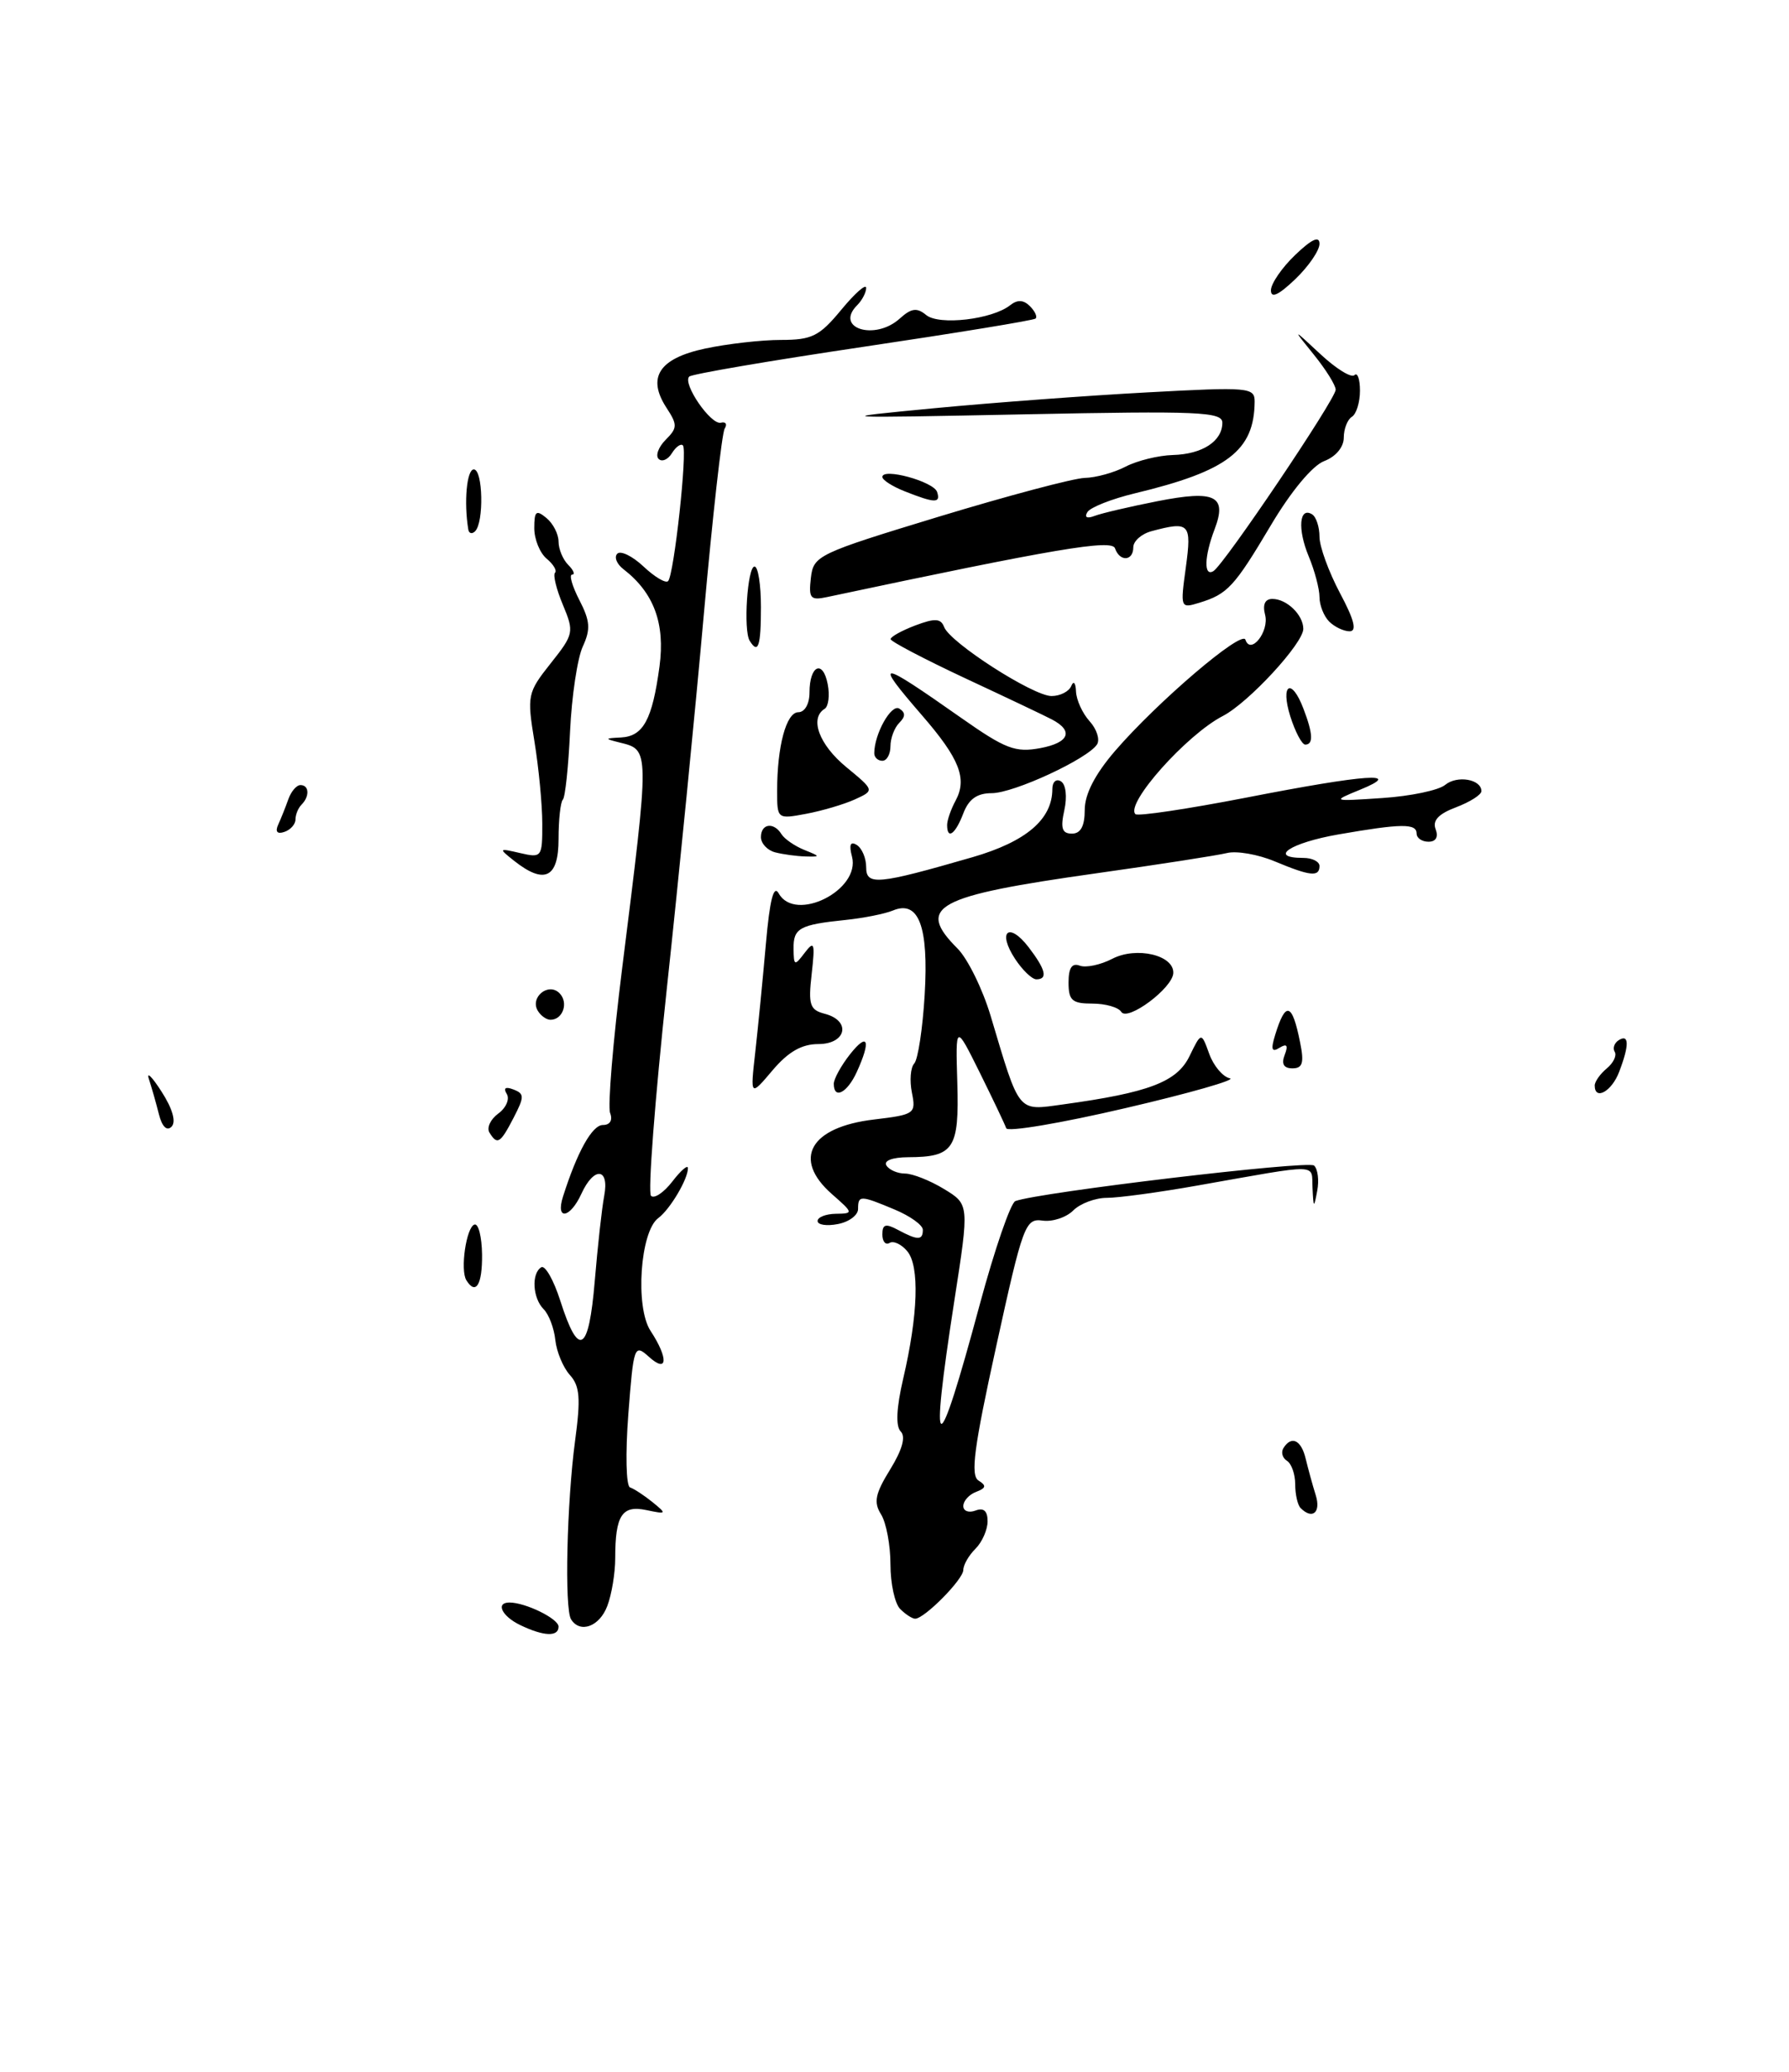 <?xml version="1.0" encoding="UTF-8" standalone="no"?>
<!DOCTYPE svg PUBLIC "-//W3C//DTD SVG 1.1//EN" "http://www.w3.org/Graphics/SVG/1.1/DTD/svg11.dtd" >
<svg xmlns="http://www.w3.org/2000/svg" xmlns:xlink="http://www.w3.org/1999/xlink" version="1.1" viewBox="0 0 221 256">
 <g >
 <path fill="currentColor"
d=" M 64.25 200.78 C 61.99 199.69 61.19 198.00 62.93 198.00 C 64.92 198.00 69.00 200.00 69.00 200.98 C 69.00 202.26 67.17 202.19 64.25 200.78 Z  M 70.54 200.07 C 69.72 198.73 70.02 185.67 71.04 178.03 C 71.75 172.77 71.63 171.25 70.40 169.89 C 69.57 168.97 68.76 167.03 68.60 165.57 C 68.45 164.11 67.80 162.40 67.16 161.76 C 65.80 160.40 65.62 157.35 66.86 156.58 C 67.34 156.29 68.40 158.16 69.22 160.73 C 71.49 167.84 72.73 167.13 73.47 158.30 C 73.83 154.01 74.35 149.26 74.64 147.75 C 75.30 144.27 73.37 144.10 71.82 147.50 C 70.42 150.56 68.60 150.83 69.55 147.84 C 71.31 142.30 73.15 139.00 74.48 139.00 C 75.36 139.00 75.71 138.41 75.37 137.52 C 75.06 136.71 75.72 128.72 76.84 119.77 C 80.29 92.21 80.29 92.68 76.50 91.73 C 74.66 91.27 74.68 91.22 76.71 91.12 C 79.47 90.97 80.58 88.93 81.47 82.34 C 82.18 77.03 80.78 73.24 77.02 70.33 C 76.18 69.69 75.84 68.82 76.26 68.41 C 76.67 68.00 78.13 68.71 79.50 70.00 C 80.87 71.29 82.23 72.10 82.53 71.80 C 83.26 71.07 84.95 55.62 84.36 55.03 C 84.10 54.77 83.49 55.21 83.00 56.00 C 82.51 56.79 81.77 57.11 81.36 56.70 C 80.95 56.29 81.35 55.22 82.24 54.33 C 83.69 52.88 83.70 52.48 82.35 50.41 C 79.88 46.64 81.40 44.29 87.09 43.07 C 89.85 42.48 94.07 42.00 96.48 42.00 C 100.31 42.00 101.23 41.54 103.93 38.27 C 105.62 36.22 107.00 35.01 107.00 35.57 C 107.00 36.14 106.50 37.10 105.89 37.71 C 103.04 40.56 108.08 42.14 111.15 39.36 C 112.58 38.07 113.27 37.98 114.41 38.92 C 115.99 40.24 122.58 39.47 124.79 37.71 C 125.69 37.00 126.44 37.04 127.23 37.83 C 127.85 38.45 128.17 39.14 127.93 39.36 C 127.69 39.58 118.09 41.15 106.60 42.86 C 95.10 44.57 85.44 46.22 85.14 46.53 C 84.28 47.39 87.81 52.53 89.05 52.23 C 89.65 52.07 89.87 52.41 89.52 52.96 C 89.18 53.52 88.03 63.77 86.96 75.74 C 85.90 87.71 83.83 108.65 82.36 122.27 C 80.90 135.89 80.02 147.36 80.42 147.75 C 80.81 148.15 82.00 147.35 83.05 145.99 C 84.10 144.62 84.97 143.87 84.98 144.32 C 85.01 145.64 82.78 149.42 81.32 150.50 C 79.08 152.15 78.44 161.49 80.36 164.43 C 82.61 167.86 82.48 169.75 80.15 167.63 C 78.36 166.02 78.27 166.28 77.62 174.72 C 77.25 179.58 77.34 183.61 77.83 183.78 C 78.32 183.94 79.57 184.76 80.61 185.60 C 82.40 187.06 82.37 187.11 79.85 186.58 C 76.84 185.94 76.00 187.22 76.00 192.52 C 76.00 194.36 75.56 197.02 75.02 198.43 C 74.06 200.98 71.65 201.86 70.54 200.07 Z  M 111.20 198.80 C 110.54 198.14 110.00 195.66 110.00 193.29 C 110.00 190.91 109.48 188.14 108.84 187.11 C 107.90 185.61 108.11 184.56 109.97 181.55 C 111.46 179.13 111.91 177.51 111.27 176.87 C 110.63 176.23 110.73 173.98 111.57 170.36 C 113.42 162.44 113.61 156.44 112.08 154.60 C 111.36 153.73 110.37 153.27 109.89 153.57 C 109.40 153.87 109.00 153.40 109.00 152.52 C 109.00 151.26 109.40 151.14 110.93 151.96 C 113.37 153.27 114.00 153.27 114.00 151.95 C 114.00 151.37 112.44 150.25 110.53 149.45 C 106.26 147.66 106.00 147.66 106.00 149.38 C 106.00 150.14 104.88 150.98 103.50 151.24 C 102.12 151.51 101.00 151.34 101.00 150.86 C 101.00 150.39 102.01 149.99 103.25 149.97 C 105.45 149.94 105.44 149.88 102.75 147.52 C 97.84 143.19 100.07 139.25 107.98 138.32 C 113.00 137.72 113.17 137.60 112.65 135.00 C 112.35 133.51 112.48 131.89 112.94 131.40 C 113.40 130.90 113.98 127.08 114.23 122.89 C 114.73 114.45 113.49 111.17 110.30 112.50 C 109.31 112.91 106.70 113.43 104.50 113.66 C 98.76 114.25 98.00 114.67 98.03 117.22 C 98.06 119.35 98.15 119.38 99.41 117.72 C 100.59 116.17 100.70 116.49 100.27 120.33 C 99.83 124.16 100.04 124.78 101.89 125.26 C 105.18 126.12 104.56 129.00 101.09 129.00 C 99.03 129.00 97.37 129.96 95.43 132.25 C 92.68 135.50 92.68 135.50 93.30 130.00 C 93.64 126.97 94.23 120.96 94.61 116.64 C 95.09 111.17 95.57 109.27 96.20 110.39 C 98.24 114.04 106.33 109.98 105.25 105.84 C 104.86 104.37 105.05 103.91 105.84 104.40 C 106.48 104.80 107.00 106.03 107.00 107.14 C 107.00 109.44 108.38 109.31 120.14 105.91 C 126.78 103.98 130.00 101.23 130.00 97.48 C 130.00 96.60 130.48 96.18 131.06 96.54 C 131.67 96.91 131.85 98.43 131.48 100.10 C 130.98 102.34 131.20 103.00 132.42 103.00 C 133.50 103.00 134.00 102.07 134.00 100.07 C 134.00 98.12 135.26 95.68 137.74 92.79 C 142.97 86.72 153.43 77.79 153.85 79.04 C 154.49 80.97 156.82 78.03 156.28 75.96 C 155.95 74.69 156.27 74.00 157.18 74.00 C 158.96 74.00 161.00 75.98 161.00 77.70 C 161.00 79.49 154.22 86.84 151.05 88.47 C 146.57 90.79 138.98 99.31 140.26 100.59 C 140.54 100.88 146.68 99.96 153.90 98.56 C 168.85 95.64 173.54 95.32 168.00 97.58 C 164.51 99.01 164.52 99.02 170.79 98.60 C 174.25 98.37 177.73 97.64 178.52 96.98 C 180.00 95.76 183.00 96.27 183.00 97.75 C 183.00 98.20 181.59 99.09 179.88 99.74 C 177.70 100.56 176.93 101.38 177.35 102.46 C 177.71 103.42 177.38 104.00 176.47 104.00 C 175.66 104.00 175.00 103.55 175.00 103.00 C 175.00 101.72 173.15 101.74 165.33 103.10 C 159.38 104.14 156.60 106.00 161.00 106.00 C 162.10 106.00 163.00 106.45 163.00 107.00 C 163.00 108.38 161.86 108.26 157.48 106.43 C 155.41 105.56 152.75 105.10 151.56 105.40 C 150.37 105.69 143.12 106.82 135.44 107.90 C 115.50 110.71 113.11 112.01 118.29 117.20 C 119.55 118.47 121.38 122.20 122.37 125.50 C 126.01 137.69 125.64 137.24 131.30 136.46 C 141.93 135.00 145.39 133.68 146.94 130.50 C 148.40 127.50 148.40 127.50 149.38 130.21 C 149.92 131.70 151.07 133.06 151.93 133.23 C 152.79 133.40 147.00 135.06 139.05 136.91 C 131.10 138.77 124.46 139.89 124.30 139.40 C 124.13 138.90 122.65 135.80 121.02 132.50 C 118.04 126.50 118.04 126.50 118.26 133.80 C 118.50 141.94 117.83 142.96 112.19 142.98 C 110.24 142.99 109.14 143.41 109.50 144.00 C 109.84 144.55 110.88 145.00 111.81 145.00 C 112.74 145.01 114.90 145.86 116.62 146.91 C 119.74 148.81 119.74 148.81 117.90 160.66 C 114.77 180.85 115.70 181.00 121.04 161.15 C 122.87 154.36 124.85 148.62 125.43 148.40 C 128.37 147.31 161.61 143.35 162.33 144.01 C 162.79 144.43 162.97 145.83 162.72 147.13 C 162.31 149.32 162.26 149.30 162.14 146.78 C 161.98 143.72 163.37 143.75 147.92 146.48 C 143.20 147.32 138.17 148.00 136.74 148.00 C 135.31 148.00 133.44 148.70 132.58 149.56 C 131.72 150.42 130.01 150.99 128.78 150.81 C 126.66 150.52 126.35 151.36 123.07 166.32 C 120.32 178.83 119.86 182.30 120.88 182.93 C 121.88 183.55 121.82 183.86 120.58 184.33 C 119.71 184.66 119.00 185.45 119.00 186.08 C 119.00 186.70 119.67 186.95 120.50 186.64 C 121.51 186.25 122.00 186.68 122.00 187.96 C 122.00 189.00 121.33 190.53 120.50 191.36 C 119.67 192.18 119.00 193.36 119.00 193.98 C 119.00 195.14 114.20 200.00 113.05 200.00 C 112.69 200.00 111.86 199.46 111.20 198.80 Z  M 160.67 186.33 C 160.30 185.97 160.00 184.64 160.00 183.39 C 160.00 182.14 159.54 180.84 158.98 180.49 C 158.42 180.14 158.23 179.44 158.54 178.93 C 159.53 177.33 160.75 177.91 161.30 180.25 C 161.60 181.49 162.15 183.51 162.54 184.75 C 163.20 186.88 162.12 187.79 160.67 186.33 Z  M 57.61 158.18 C 56.83 156.91 57.60 151.63 58.61 151.30 C 59.10 151.14 59.52 152.81 59.55 155.00 C 59.59 158.74 58.78 160.07 57.61 158.18 Z  M 60.46 139.93 C 60.10 139.35 60.59 138.29 61.55 137.59 C 62.52 136.88 62.99 135.79 62.60 135.16 C 62.15 134.43 62.44 134.23 63.42 134.61 C 64.79 135.13 64.79 135.51 63.45 138.10 C 61.80 141.29 61.43 141.51 60.46 139.93 Z  M 19.63 137.67 C 19.29 136.30 18.73 134.36 18.40 133.34 C 18.06 132.33 18.77 133.02 19.96 134.88 C 21.32 136.99 21.78 138.62 21.19 139.21 C 20.61 139.79 20.02 139.21 19.63 137.67 Z  M 103.00 133.91 C 103.00 133.31 103.90 131.67 105.00 130.27 C 107.22 127.46 107.63 128.53 105.84 132.45 C 104.66 135.04 103.00 135.89 103.00 133.91 Z  M 197.00 134.12 C 197.00 133.64 197.67 132.69 198.49 132.01 C 199.31 131.33 199.75 130.41 199.47 129.96 C 199.19 129.51 199.42 128.86 199.98 128.51 C 201.26 127.72 201.28 129.14 200.02 132.43 C 199.11 134.85 197.00 136.03 197.00 134.12 Z  M 158.70 130.34 C 159.16 129.15 158.97 128.90 158.06 129.46 C 157.10 130.06 156.97 129.67 157.52 127.88 C 158.82 123.64 159.63 123.88 160.61 128.82 C 161.12 131.33 160.91 132.00 159.66 132.00 C 158.58 132.00 158.27 131.46 158.70 130.34 Z  M 66.45 124.91 C 65.42 123.25 67.73 121.33 69.11 122.71 C 70.27 123.87 69.54 126.00 68.00 126.00 C 67.51 126.00 66.82 125.51 66.45 124.91 Z  M 138.51 125.02 C 138.17 124.46 136.56 124.00 134.94 124.00 C 132.44 124.00 132.00 123.61 132.00 121.39 C 132.00 119.59 132.42 118.95 133.38 119.31 C 134.13 119.60 135.95 119.22 137.41 118.46 C 140.39 116.92 145.04 118.01 144.94 120.23 C 144.86 122.09 139.27 126.25 138.51 125.02 Z  M 125.39 118.47 C 123.18 115.10 124.61 113.85 127.05 117.01 C 129.18 119.79 129.48 121.00 128.02 121.00 C 127.49 121.00 126.30 119.86 125.39 118.47 Z  M 63.50 106.35 C 61.57 104.82 61.59 104.78 64.25 105.40 C 66.92 106.02 67.00 105.92 66.99 101.77 C 66.99 99.42 66.55 94.85 66.02 91.61 C 65.09 85.92 65.16 85.58 68.02 81.97 C 70.89 78.36 70.94 78.10 69.54 74.74 C 68.73 72.82 68.30 71.04 68.56 70.77 C 68.83 70.50 68.36 69.72 67.52 69.02 C 66.69 68.32 66.00 66.63 66.00 65.26 C 66.00 63.15 66.23 62.95 67.50 64.00 C 68.33 64.68 69.00 66.00 69.00 66.92 C 69.00 67.85 69.54 69.14 70.20 69.80 C 70.86 70.46 71.07 71.00 70.67 71.00 C 70.28 71.00 70.68 72.41 71.57 74.14 C 72.90 76.72 72.98 77.74 71.99 79.89 C 71.33 81.32 70.62 86.05 70.42 90.39 C 70.22 94.72 69.82 98.51 69.53 98.80 C 69.24 99.09 69.00 101.28 69.00 103.67 C 69.00 108.48 67.26 109.33 63.50 106.35 Z  M 95.75 105.31 C 94.79 105.06 94.00 104.21 94.00 103.43 C 94.00 101.75 95.59 101.53 96.54 103.07 C 96.91 103.66 98.17 104.53 99.35 105.01 C 101.37 105.82 101.38 105.87 99.50 105.82 C 98.40 105.79 96.71 105.56 95.75 105.31 Z  M 34.37 101.88 C 34.72 101.12 35.28 99.71 35.62 98.75 C 35.96 97.79 36.63 97.00 37.12 97.00 C 38.20 97.00 38.27 98.39 37.25 99.42 C 36.84 99.83 36.50 100.65 36.50 101.25 C 36.50 101.85 35.88 102.54 35.12 102.79 C 34.24 103.09 33.97 102.76 34.37 101.88 Z  M 117.00 101.93 C 117.00 101.35 117.47 99.98 118.06 98.90 C 119.50 96.20 118.53 93.73 113.92 88.41 C 107.86 81.40 108.41 81.44 118.74 88.70 C 124.22 92.55 125.43 93.01 128.54 92.43 C 132.08 91.76 132.66 90.31 129.94 88.89 C 129.15 88.47 124.35 86.19 119.27 83.82 C 114.19 81.44 110.03 79.26 110.02 78.97 C 110.01 78.68 111.38 77.92 113.06 77.28 C 115.50 76.36 116.22 76.40 116.63 77.47 C 117.37 79.41 127.63 86.00 129.90 86.00 C 130.96 86.00 132.06 85.44 132.34 84.75 C 132.62 84.06 132.88 84.36 132.92 85.42 C 132.96 86.48 133.72 88.14 134.60 89.11 C 135.48 90.08 135.89 91.36 135.53 91.96 C 134.42 93.74 125.25 98.00 122.51 98.00 C 120.70 98.00 119.67 98.73 119.00 100.50 C 118.02 103.08 117.00 103.81 117.00 101.93 Z  M 96.00 97.74 C 96.00 92.20 97.13 88.00 98.62 88.00 C 99.42 88.00 100.00 86.96 100.00 85.56 C 100.00 82.20 101.66 81.45 102.25 84.54 C 102.52 85.92 102.34 87.29 101.87 87.58 C 99.98 88.75 101.18 92.00 104.52 94.76 C 108.04 97.66 108.04 97.66 105.61 98.77 C 104.27 99.38 101.56 100.18 99.59 100.55 C 96.03 101.22 96.00 101.20 96.00 97.74 Z  M 108.00 93.07 C 108.00 90.69 110.10 86.94 111.09 87.55 C 111.87 88.04 111.87 88.53 111.09 89.31 C 110.49 89.91 110.00 91.21 110.00 92.20 C 110.00 93.19 109.55 94.00 109.00 94.00 C 108.45 94.00 108.00 93.58 108.00 93.07 Z  M 159.39 88.50 C 158.14 84.49 159.55 83.68 161.02 87.57 C 162.20 90.64 162.26 92.00 161.24 92.00 C 160.83 92.00 160.00 90.42 159.39 88.50 Z  M 92.61 79.17 C 91.81 77.88 92.33 70.00 93.21 70.00 C 93.65 70.00 94.00 72.25 94.00 75.00 C 94.00 79.86 93.66 80.88 92.61 79.17 Z  M 164.20 76.80 C 163.54 76.14 163.00 74.78 163.00 73.77 C 163.00 72.76 162.40 70.49 161.66 68.72 C 160.27 65.37 160.50 62.57 162.09 63.55 C 162.59 63.86 163.00 65.11 163.00 66.32 C 163.00 67.53 164.14 70.65 165.52 73.26 C 167.30 76.59 167.65 78.00 166.72 78.00 C 166.00 78.00 164.86 77.46 164.20 76.80 Z  M 146.49 70.10 C 147.23 64.66 146.95 64.37 142.25 65.63 C 141.01 65.96 140.00 66.86 140.00 67.62 C 140.00 69.34 138.32 69.44 137.74 67.75 C 137.35 66.60 130.37 67.78 102.17 73.77 C 100.11 74.21 99.88 73.94 100.17 71.40 C 100.49 68.64 100.99 68.40 116.00 63.83 C 124.53 61.24 132.62 59.09 134.00 59.05 C 135.38 59.02 137.65 58.39 139.06 57.65 C 140.47 56.92 143.09 56.27 144.88 56.22 C 148.54 56.12 151.00 54.51 151.00 52.23 C 151.00 50.88 148.06 50.76 126.75 51.19 C 102.59 51.67 102.55 51.67 115.50 50.43 C 122.65 49.75 134.46 48.87 141.75 48.48 C 154.29 47.80 155.00 47.86 154.99 49.63 C 154.94 55.68 151.65 58.20 140.21 60.95 C 137.34 61.64 134.70 62.68 134.33 63.27 C 133.93 63.93 134.27 64.11 135.23 63.74 C 136.09 63.41 139.57 62.60 142.96 61.93 C 150.12 60.52 151.62 61.25 150.04 65.40 C 148.76 68.76 148.69 71.31 149.90 70.56 C 151.24 69.73 165.00 49.31 165.00 48.15 C 165.00 47.60 163.79 45.66 162.31 43.83 C 159.62 40.50 159.62 40.50 163.13 43.77 C 165.05 45.56 166.94 46.73 167.32 46.35 C 167.69 45.97 168.00 46.84 168.00 48.27 C 168.00 49.71 167.55 51.16 167.00 51.50 C 166.45 51.84 166.00 53.00 166.00 54.08 C 166.00 55.24 165.01 56.43 163.58 56.97 C 162.13 57.52 159.48 60.71 157.00 64.89 C 152.46 72.53 151.65 73.40 148.14 74.48 C 145.82 75.19 145.80 75.12 146.49 70.10 Z  M 57.85 65.42 C 57.29 62.05 57.66 58.00 58.53 58.00 C 59.66 58.00 59.80 64.54 58.69 65.64 C 58.31 66.02 57.93 65.92 57.85 65.42 Z  M 111.75 60.70 C 110.24 60.10 109.00 59.31 109.00 58.93 C 109.00 57.76 115.33 59.49 115.76 60.78 C 116.23 62.20 115.51 62.19 111.75 60.70 Z  M 157.00 35.87 C 157.00 35.05 158.35 33.08 160.00 31.50 C 162.06 29.53 163.00 29.10 163.00 30.13 C 163.00 30.95 161.65 32.92 160.00 34.50 C 157.94 36.47 157.00 36.90 157.00 35.87 Z "/>
</g>
</svg>
